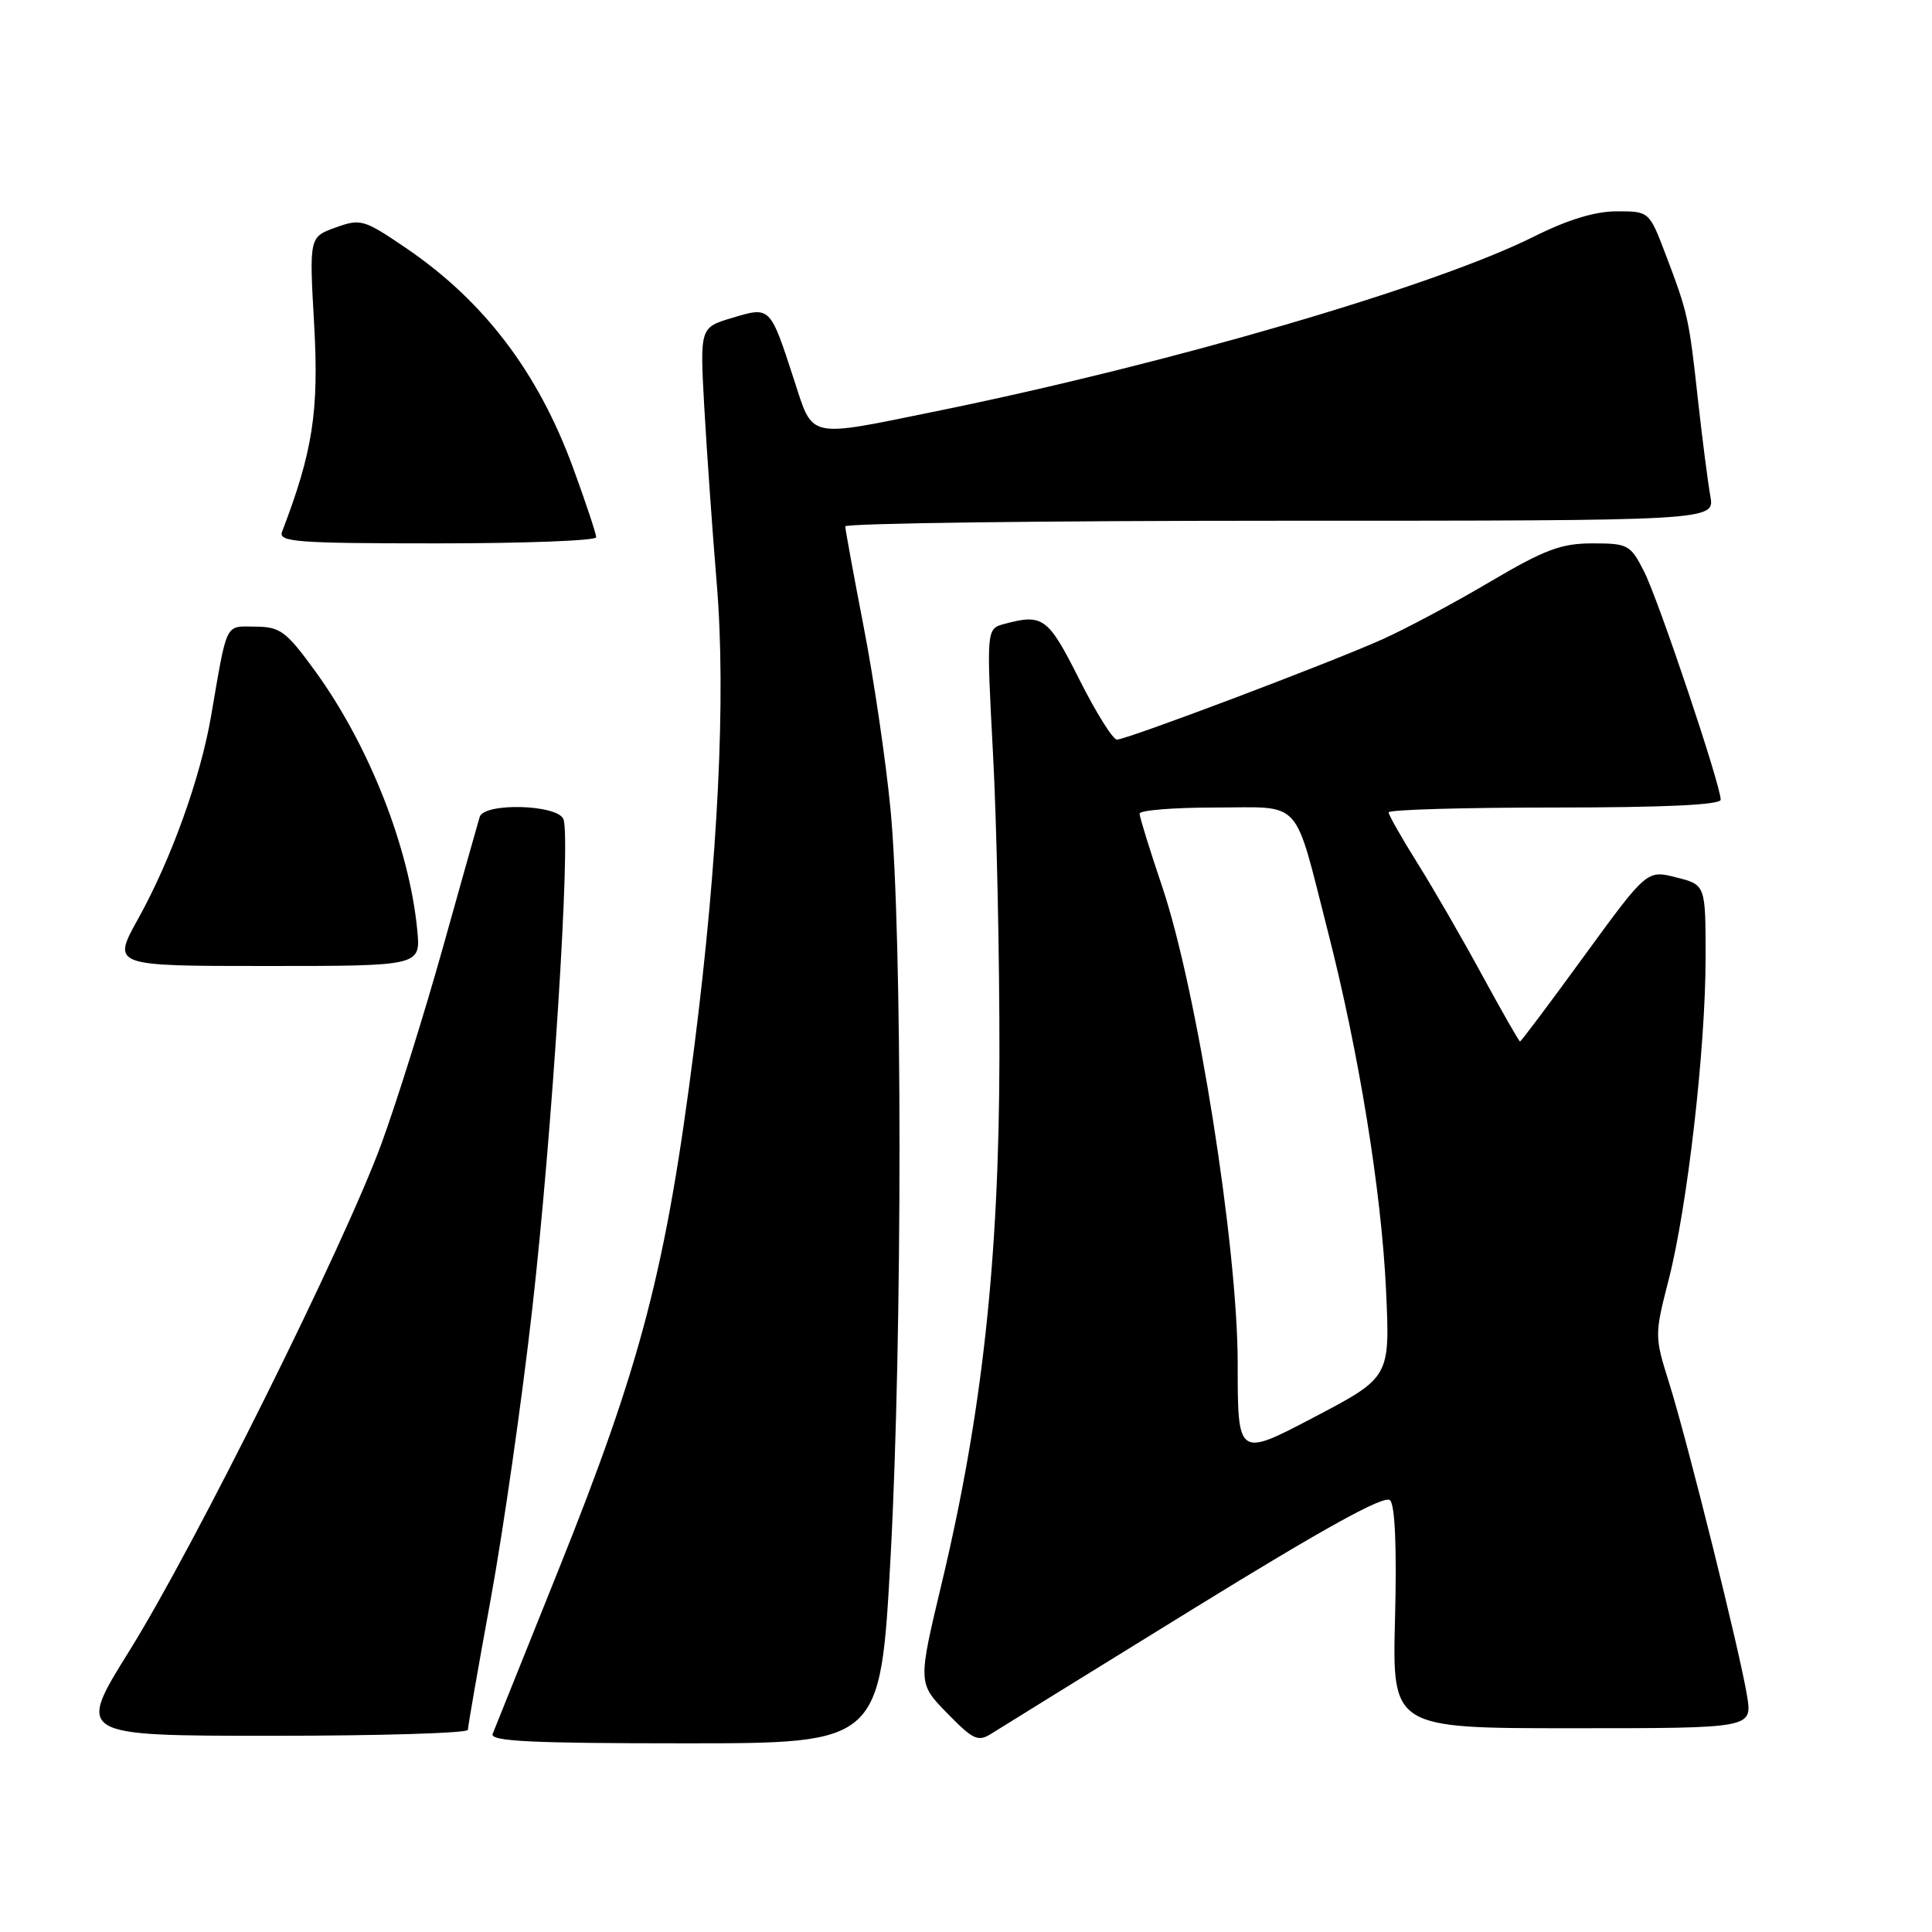 <?xml version="1.0" encoding="UTF-8" standalone="no"?>
<!DOCTYPE svg PUBLIC "-//W3C//DTD SVG 1.1//EN" "http://www.w3.org/Graphics/SVG/1.1/DTD/svg11.dtd" >
<svg xmlns="http://www.w3.org/2000/svg" xmlns:xlink="http://www.w3.org/1999/xlink" version="1.1" viewBox="0 0 256 256">
 <g >
 <path fill="currentColor"
d=" M 118.01 206.25 C 119.59 177.01 119.58 123.65 117.99 107.16 C 117.37 100.75 115.77 89.88 114.43 83.00 C 113.10 76.12 112.01 70.16 112.00 69.75 C 112.00 69.34 137.93 69.00 169.61 69.00 C 227.22 69.00 227.22 69.00 226.63 65.75 C 226.31 63.96 225.57 58.23 224.99 53.00 C 223.80 42.11 223.66 41.51 220.72 33.75 C 218.53 28.00 218.53 28.00 214.24 28.00 C 211.37 28.00 207.72 29.11 203.23 31.36 C 190.02 37.96 154.99 48.19 124.11 54.48 C 106.76 58.01 107.80 58.24 105.19 50.25 C 102.03 40.54 102.08 40.60 97.01 42.12 C 92.74 43.40 92.74 43.40 93.32 53.95 C 93.65 59.75 94.39 70.31 94.98 77.42 C 96.21 92.29 95.16 113.79 91.99 138.76 C 88.26 168.13 84.99 180.67 73.90 208.28 C 69.43 219.40 65.55 229.06 65.28 229.75 C 64.89 230.73 70.38 231.00 90.72 231.00 C 116.66 231.00 116.66 231.00 118.01 206.25 Z  M 158.32 213.05 C 175.53 202.44 183.46 198.06 184.19 198.79 C 184.85 199.45 185.09 205.13 184.85 214.41 C 184.47 229.00 184.47 229.00 208.32 229.00 C 232.18 229.00 232.18 229.00 231.50 224.75 C 230.58 219.02 223.61 191.03 221.17 183.25 C 219.23 177.08 219.23 176.89 221.10 169.60 C 223.60 159.85 226.00 138.91 226.00 126.88 C 226.00 117.24 226.00 117.24 222.11 116.26 C 218.23 115.27 218.23 115.27 209.94 126.63 C 205.39 132.89 201.55 138.00 201.41 138.00 C 201.28 138.00 199.03 134.06 196.41 129.25 C 193.80 124.44 189.94 117.75 187.83 114.39 C 185.73 111.03 184.00 108.00 184.00 107.64 C 184.00 107.29 193.90 107.00 206.00 107.00 C 220.60 107.00 228.00 106.65 228.00 105.96 C 228.00 104.03 219.78 79.54 217.86 75.75 C 216.05 72.18 215.72 72.00 211.01 72.00 C 206.85 72.00 204.68 72.82 197.42 77.10 C 192.67 79.91 186.24 83.34 183.14 84.73 C 176.00 87.92 149.31 98.00 148.00 98.00 C 147.46 98.00 145.21 94.40 143.00 90.00 C 138.88 81.81 138.20 81.30 133.10 82.67 C 130.70 83.31 130.70 83.31 131.58 99.91 C 132.07 109.03 132.45 127.07 132.43 140.00 C 132.38 166.96 130.15 187.31 124.79 209.76 C 121.62 223.03 121.62 223.03 125.50 227.00 C 129.00 230.58 129.59 230.85 131.44 229.67 C 132.57 228.95 144.67 221.47 158.32 213.05 Z  M 62.00 229.21 C 62.00 228.78 63.35 221.02 65.01 211.96 C 66.67 202.91 69.15 185.60 70.52 173.50 C 73.17 150.21 75.66 111.16 74.66 108.55 C 73.90 106.59 64.14 106.32 63.56 108.25 C 63.35 108.94 61.16 116.70 58.70 125.50 C 56.24 134.30 52.57 146.00 50.56 151.50 C 45.63 164.96 25.82 204.82 17.14 218.75 C 10.13 230.00 10.13 230.00 36.06 230.00 C 50.33 230.00 62.00 229.65 62.00 229.21 Z  M 55.29 123.25 C 54.24 112.32 48.89 98.75 41.78 88.95 C 37.91 83.63 37.15 83.06 33.83 83.03 C 29.76 83.00 30.15 82.22 27.97 94.88 C 26.55 103.11 22.68 113.87 18.30 121.75 C 14.83 128.00 14.83 128.00 35.29 128.00 C 55.75 128.00 55.75 128.00 55.29 123.25 Z  M 79.00 71.19 C 79.00 70.75 77.64 66.64 75.97 62.08 C 71.32 49.34 64.14 39.89 53.76 32.84 C 48.21 29.07 47.79 28.95 44.46 30.15 C 40.97 31.41 40.97 31.41 41.63 43.06 C 42.27 54.51 41.44 59.87 37.37 70.47 C 36.86 71.81 39.34 72.00 57.89 72.00 C 69.50 72.00 79.00 71.64 79.00 71.19 Z  M 164.00 180.61 C 164.00 165.22 158.59 131.07 153.99 117.47 C 152.35 112.61 151.00 108.26 151.00 107.81 C 151.00 107.37 155.51 107.00 161.02 107.00 C 172.75 107.00 171.35 105.46 175.97 123.50 C 180.08 139.57 183.05 157.90 183.66 171.00 C 184.19 182.50 184.19 182.50 174.10 187.80 C 164.00 193.10 164.00 193.10 164.00 180.61 Z "/>
</g>
</svg>